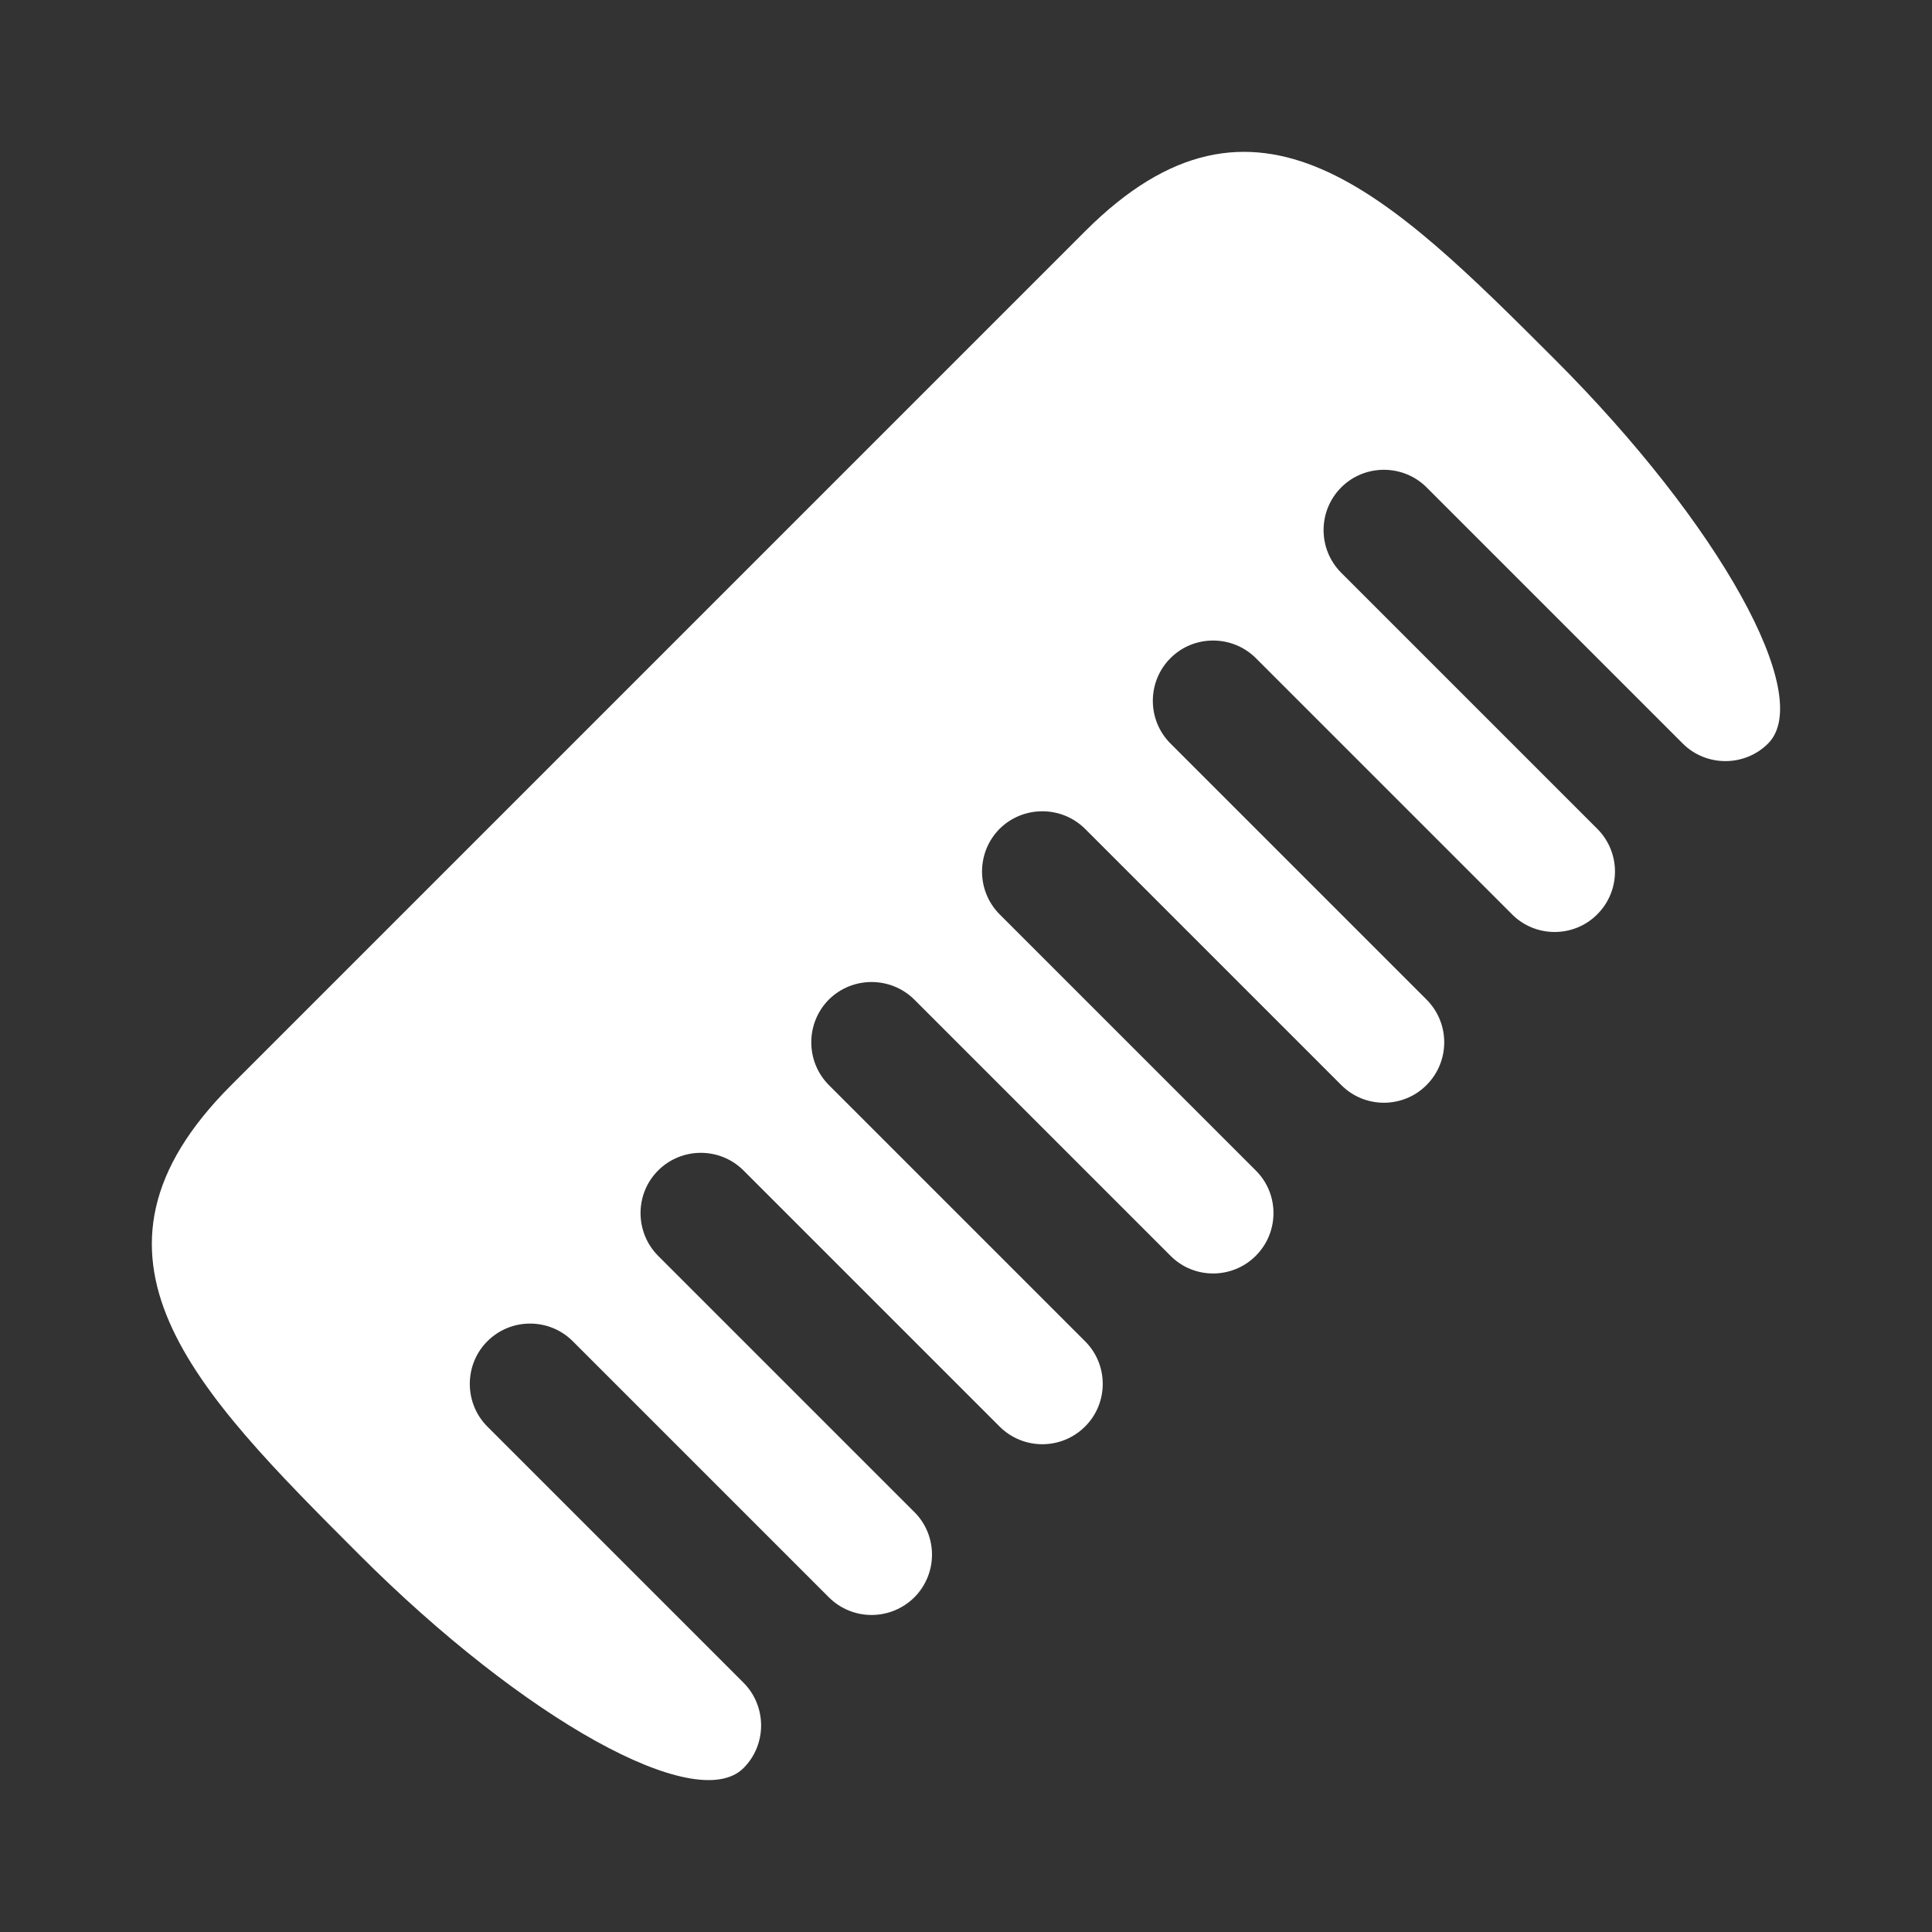 <?xml version="1.0" encoding="UTF-8"?>
<!DOCTYPE svg PUBLIC "-//W3C//DTD SVG 1.1//EN" "http://www.w3.org/Graphics/SVG/1.1/DTD/svg11.dtd">
<svg xmlns="http://www.w3.org/2000/svg" xml:space="preserve" width="1024px" height="1024px" shape-rendering="geometricPrecision" text-rendering="geometricPrecision" image-rendering="optimizeQuality" fill-rule="nonzero" clip-rule="evenodd" viewBox="0 0 10240 10240" xmlns:xlink="http://www.w3.org/1999/xlink">
	<rect x="0" y="0" width="10240" height="10240" fill="#333333" stroke="none"/>
	<title>comb icon</title>
	<desc>comb icon from the IconExperience.com O-Collection. Copyright by INCORS GmbH (www.incors.com).</desc>
	<path id="curve0" fill="#FFFFFF" d="M3941 9371c-250,250 -1162,-256 -2037,-1131 -874,-875 -1584,-1584 -678,-2489l4525 -4525c905,-906 1614,-196 2489,678 875,875 1381,1787 1131,2037l0 0c-124,124 -328,124 -452,0l-1358 -1358c-124,-124 -328,-124 -452,0l0 0c-125,125 -125,328 0,453l1357 1357c125,125 125,328 0,453l0 0c-124,125 -328,125 -452,0l-1358 -1358c-125,-124 -328,-124 -452,0l0 0c-125,125 -125,328 0,453l1357 1357c125,125 125,328 0,453l0 0c-124,125 -328,125 -452,0l-1358 -1358c-125,-124 -328,-124 -453,0l0 0c-124,125 -124,328 0,453l1358 1358c125,124 125,327 0,452l0 0c-125,125 -328,125 -452,0l-1358 -1358c-125,-124 -328,-124 -453,0l0 0c-124,125 -124,328 0,453l1358 1358c125,124 125,328 0,452l0 0c-125,125 -328,125 -453,0l-1357 -1357c-125,-125 -328,-125 -453,0l0 0c-124,124 -124,327 0,452l1358 1358c125,124 125,328 0,452 -302,302 302,-301 0,0 -125,125 -328,125 -453,0l-1357 -1357c-125,-125 -328,-125 -453,0l0 0c-124,124 -124,328 0,452l1358 1358c124,125 124,328 0,452l0 0z"/>
</svg>
